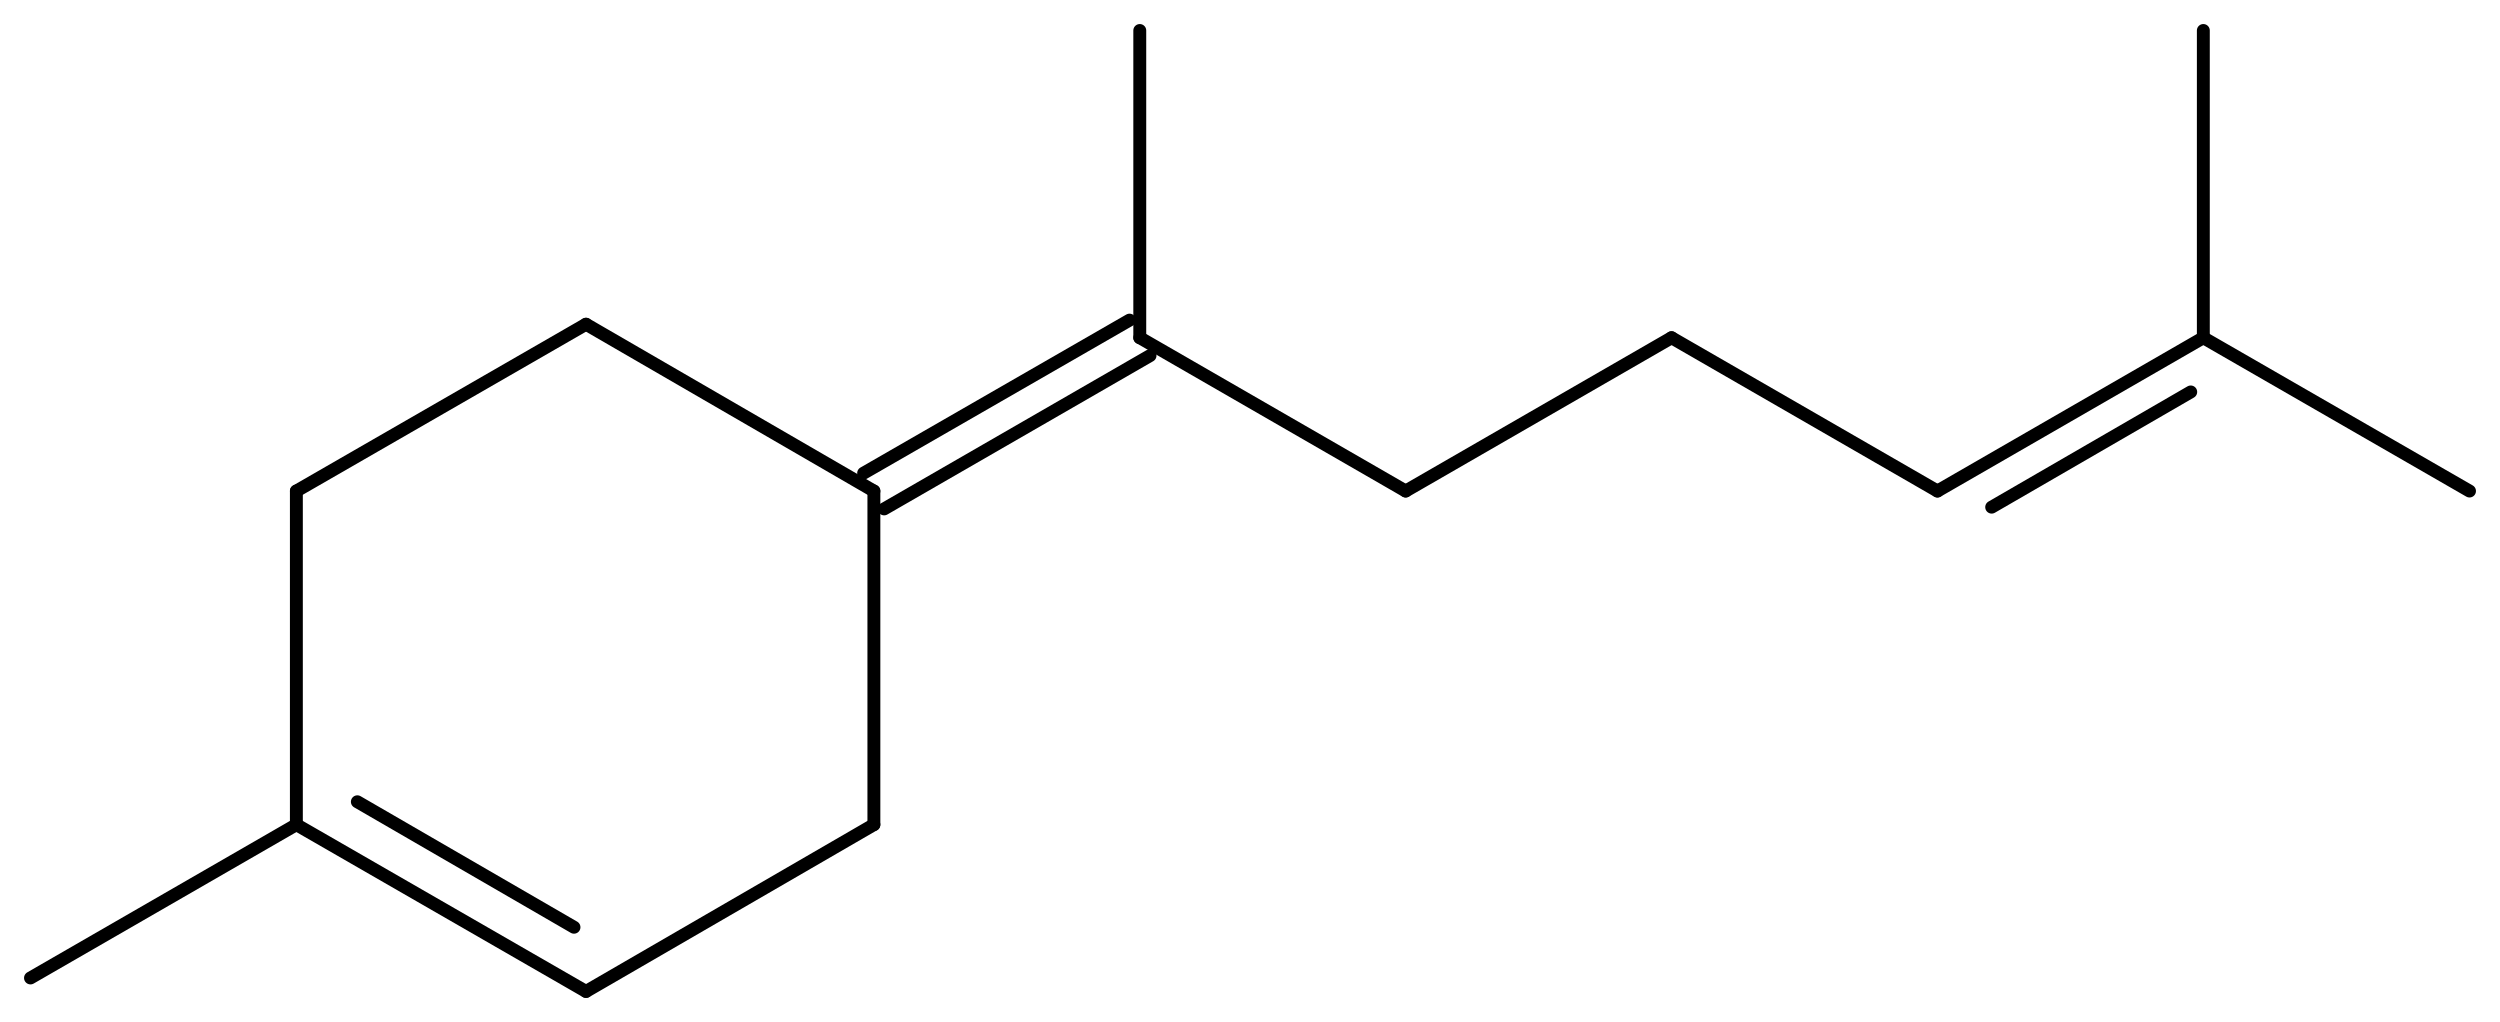 <svg width="255.84" viewBox="0 0 8528 3486" text-rendering="auto" stroke-width="1" stroke-opacity="1" stroke-miterlimit="10" stroke-linejoin="miter" stroke-linecap="square" stroke-dashoffset="0" stroke-dasharray="none" stroke="black" shape-rendering="auto" image-rendering="auto" height="104.58" font-weight="normal" font-style="normal" font-size="12" font-family="'Dialog'" fill-opacity="1" fill="black" color-rendering="auto" color-interpolation="auto" xmlns="http://www.w3.org/2000/svg"><g><g stroke="white" fill="white"><rect y="0" x="0" width="8528" stroke="none" height="3486"/></g><g transform="translate(32866,32866)" text-rendering="geometricPrecision" stroke-width="44" stroke-linejoin="round" stroke-linecap="round"><line y2="-31191" y1="-31760" x2="-29885" x1="-30867" fill="none"/><line y2="-30053" y1="-31191" x2="-29885" x1="-29885" fill="none"/><line y2="-31760" y1="-31191" x2="-30867" x1="-31855" fill="none"/><line y2="-29484" y1="-30053" x2="-30867" x1="-29885" fill="none"/><line y2="-31191" y1="-30053" x2="-31855" x1="-31855" fill="none"/><line y2="-30053" y1="-29484" x2="-31855" x1="-30867" fill="none"/><line y2="-30131" y1="-29703" x2="-31647" x1="-30908" fill="none"/><line y2="-31774" y1="-31252" x2="-29013" x1="-29920" fill="none"/><line y2="-31653" y1="-31130" x2="-28943" x1="-29850" fill="none"/><line y2="-29530" y1="-30053" x2="-32762" x1="-31855" fill="none"/><line y2="-31191" y1="-31714" x2="-28071" x1="-28978" fill="none"/><line y2="-31714" y1="-31191" x2="-27164" x1="-28071" fill="none"/><line y2="-31191" y1="-31714" x2="-26257" x1="-27164" fill="none"/><line y2="-31714" y1="-31191" x2="-25350" x1="-26257" fill="none"/><line y2="-31529" y1="-31136" x2="-25393" x1="-26072" fill="none"/><line y2="-32762" y1="-31714" x2="-28978" x1="-28978" fill="none"/><line y2="-31191" y1="-31714" x2="-24442" x1="-25350" fill="none"/><line y2="-32762" y1="-31714" x2="-25350" x1="-25350" fill="none"/></g></g></svg>